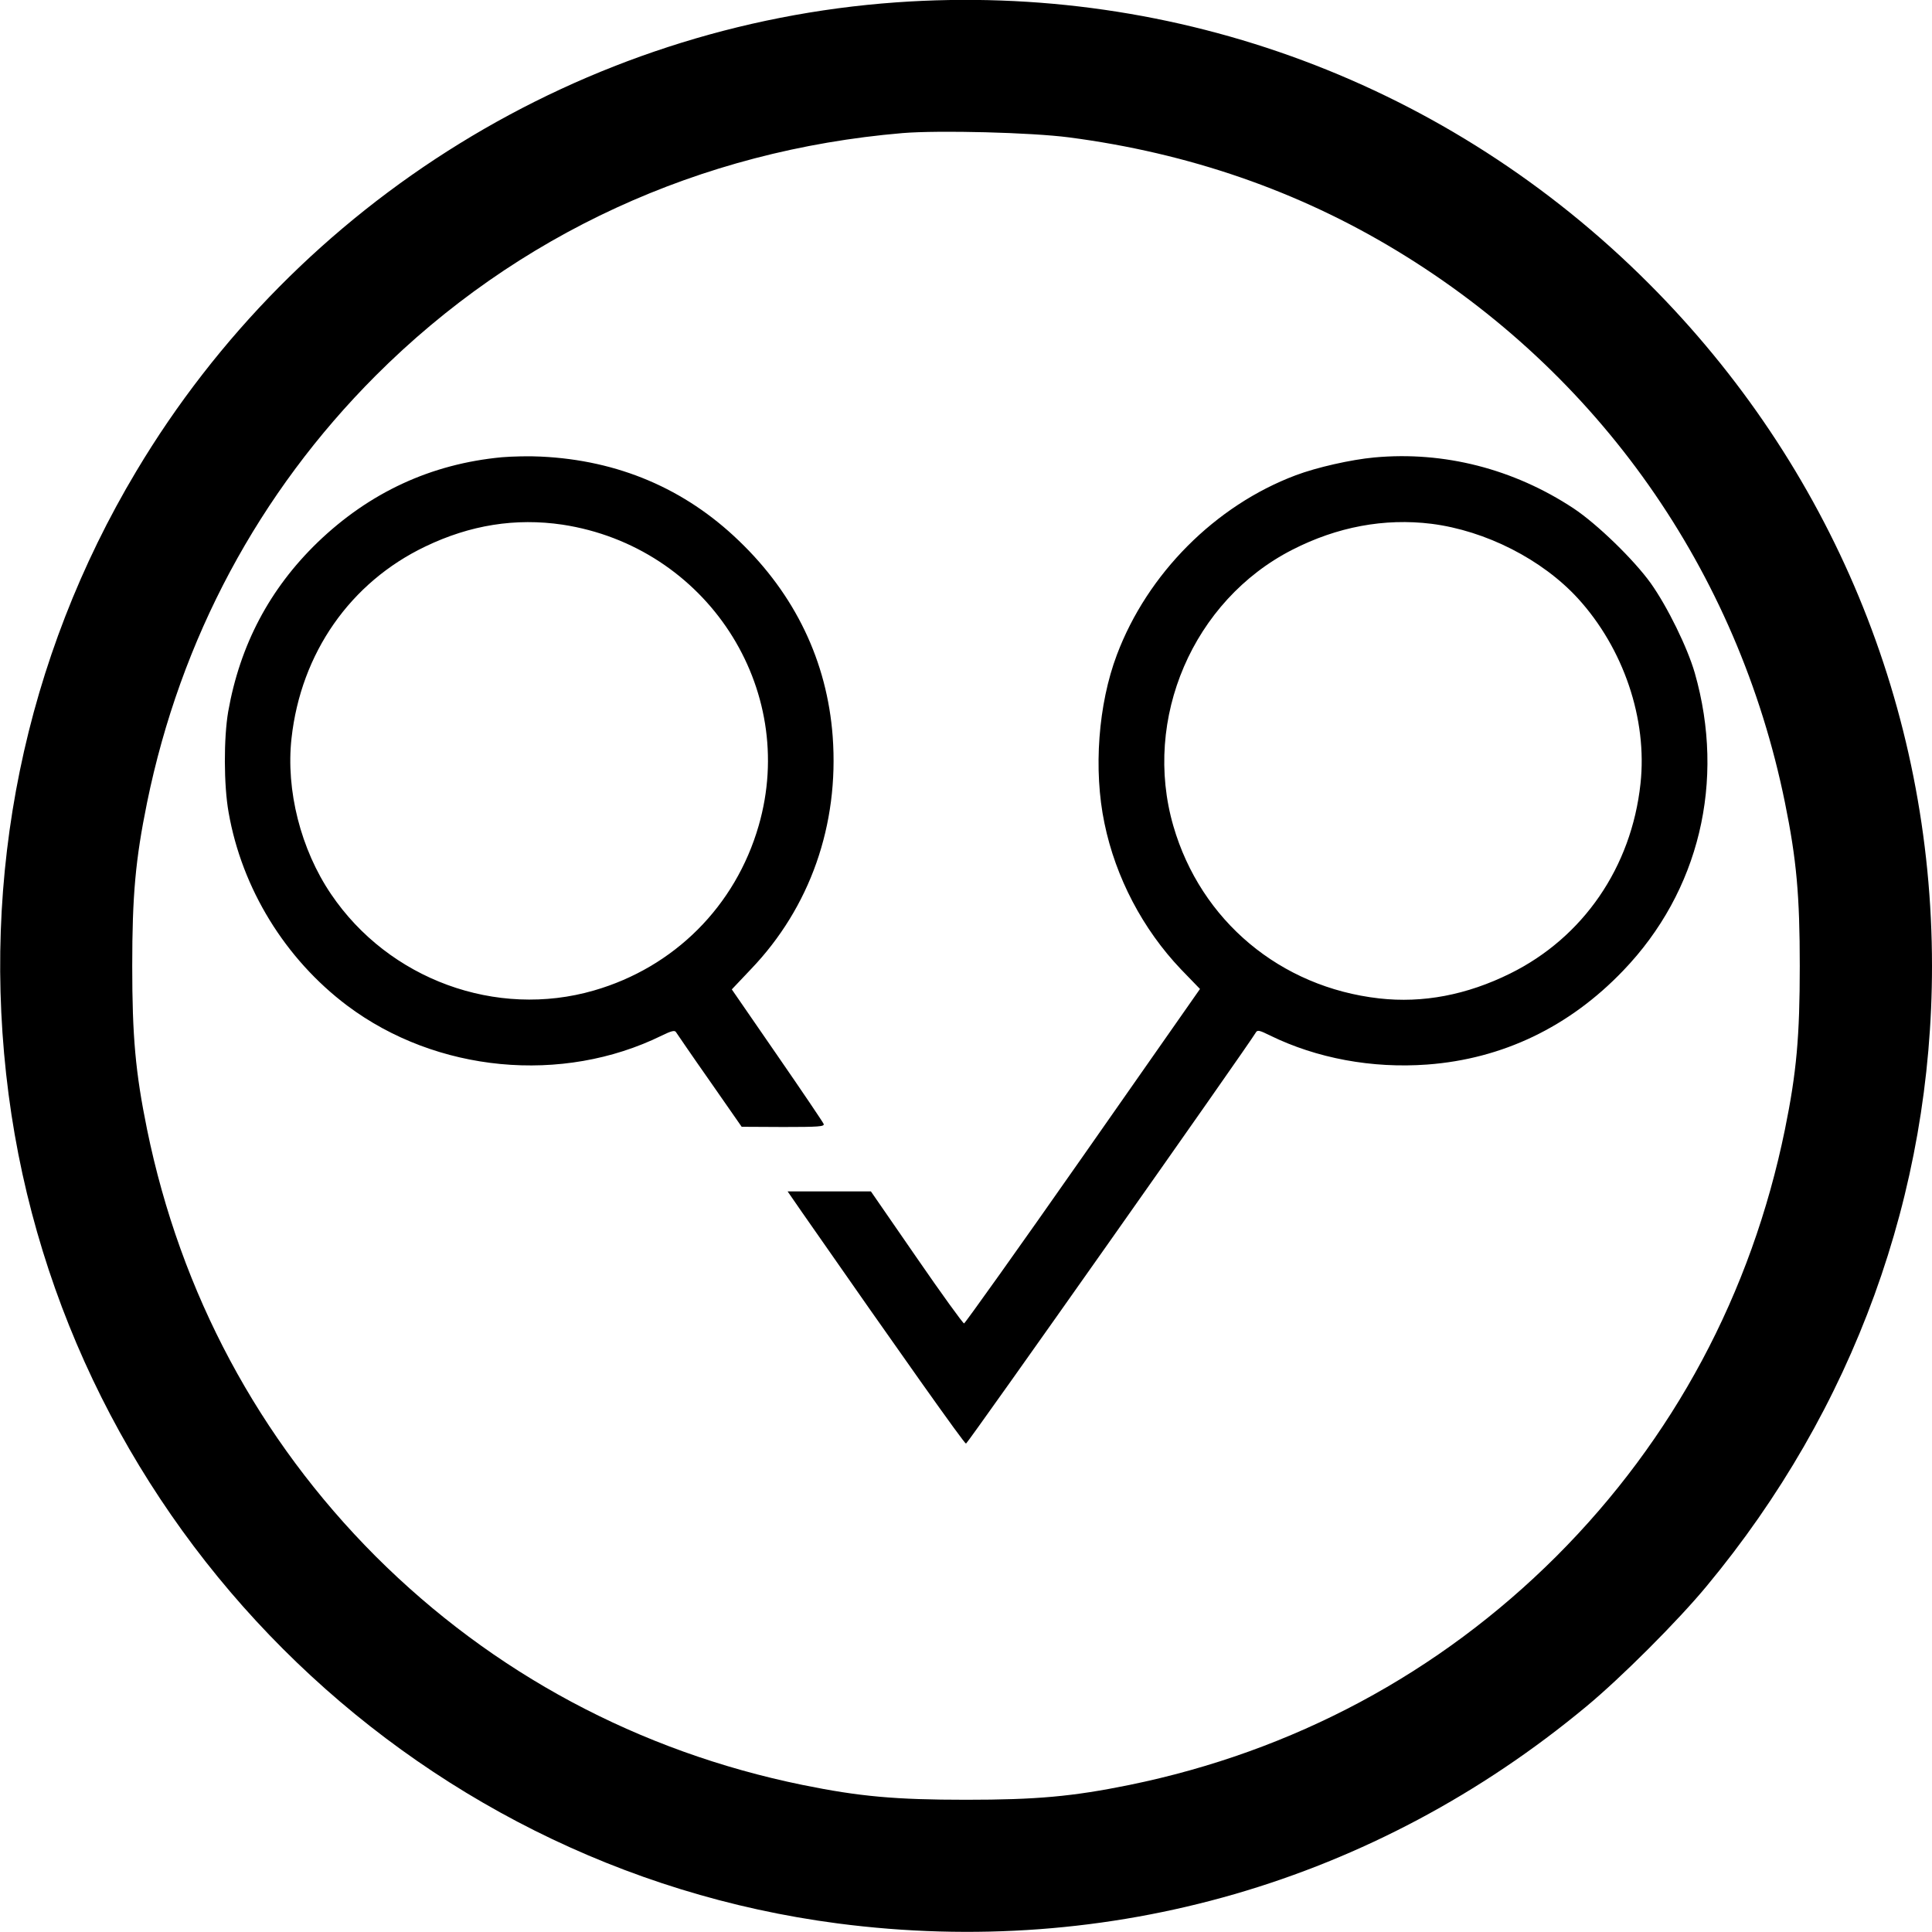 <svg version="1" xmlns="http://www.w3.org/2000/svg" width="1200" height="1200" viewBox="0 0 900 900"><path d="M417.5 1.1c-145.9 10.4-278.7 92.3-354 218.4C11.4 306.6-9.3 407.9 4 509.8 30.2 710 190 869.8 390.2 896c126.6 16.5 250.2-19.2 348.7-101 16.2-13.4 42.7-39.9 56.1-56.1 68.5-82.5 105-183 105-288.9 0-119.9-47-233-132-318C675.2 39.1 548.5-8.2 417.5 1.1zM498 64c55.8 7.3 106.7 24.9 152.7 52.8 94.1 57 158.8 149 180.8 257.1 5.4 26.5 6.9 43.3 6.9 76.1s-1.5 49.6-6.9 76.1C815.9 602.5 779.6 670.4 725 725c-54.6 54.5-122.6 90.9-198.9 106.5-26.5 5.4-43.3 6.9-76.1 6.9s-49.6-1.5-76.1-6.9c-76.3-15.6-144.3-52-198.9-106.5-54.5-54.6-90.9-122.6-106.5-198.9-5.4-26.5-6.9-43.3-6.9-76.1s1.5-49.6 6.9-76.1c15.6-76.3 52-144.3 106.5-198.9 65.8-65.8 151.1-105 245.4-113 17-1.4 60-.3 77.6 2z"/><path d="M233.8 213c-33 3.1-61.7 16.4-85.9 39.7-22.3 21.6-36.1 47.7-41.6 78.8-2.1 12.3-2.1 34.2.2 47 6.2 35.4 26.3 68.2 55.3 90 41.5 31.1 100.1 36.7 146.5 13.9 4.3-2.1 6-2.6 6.6-1.6.4.6 7.4 10.9 15.7 22.7l14.9 21.4 19.4.1c16.4 0 19.2-.2 18.8-1.4-.3-.8-10.1-15.3-21.7-32.1l-21.1-30.6 8.9-9.4c27.6-28.8 41.1-67.3 38.1-108.4-2.6-35-17.5-66.1-43.7-91.2-25.2-24.3-56.3-37.5-92.2-39.2-5.2-.3-13.4-.1-18.2.3zm28.2 31.4c67 10.2 110 76.1 91.4 140.3-10.8 37.4-39.3 65.9-76.7 76.7-45.5 13.2-95.6-5.1-122.5-44.9-14.1-20.8-21.1-48.4-18.4-72.6 4.4-39.7 27.4-72.6 62.3-89.3 21-10.1 42.1-13.4 63.9-10.2zM640.2 213.1c-10.8 1-26.8 4.6-36.6 8.3-37.5 14.1-69.1 45.9-83.3 83.6-8.7 23-11 53.6-5.8 78.5 5.2 25.3 17.9 49.4 35.6 68l8.9 9.2-54.5 77.9c-30 42.9-55 77.9-55.4 77.9-.5 0-10.5-13.8-22.2-30.8L405.7 555h-38.8l6.7 9.7c46.1 66.2 75.6 107.8 76.4 107.8.7 0 131.7-185.8 135-191.5.7-1.3 1.7-1.1 6.7 1.4 21.7 10.6 47.4 15.4 73.2 13.5 35-2.6 66.1-17.5 91.2-43.7 35.5-36.9 47.8-88.3 33.4-138.7-3.4-11.8-12.7-30.8-20.5-41.8-7.9-11-25-27.6-36-34.9-27.9-18.4-60.4-26.7-92.8-23.7zm26.6 30.9c25.3 3.2 51.6 16.6 68.2 34.7 21.3 23.3 32.5 56.3 29.2 86.4-4.2 38.9-26.7 71.6-60.7 88.4-20.2 10-40.7 13.9-61 11.6-46.1-5.2-83.1-36.2-95.9-80.3-14.5-50 9.2-105.1 55.4-128.7 20.9-10.7 42.9-14.8 64.8-12.1z"/></svg>